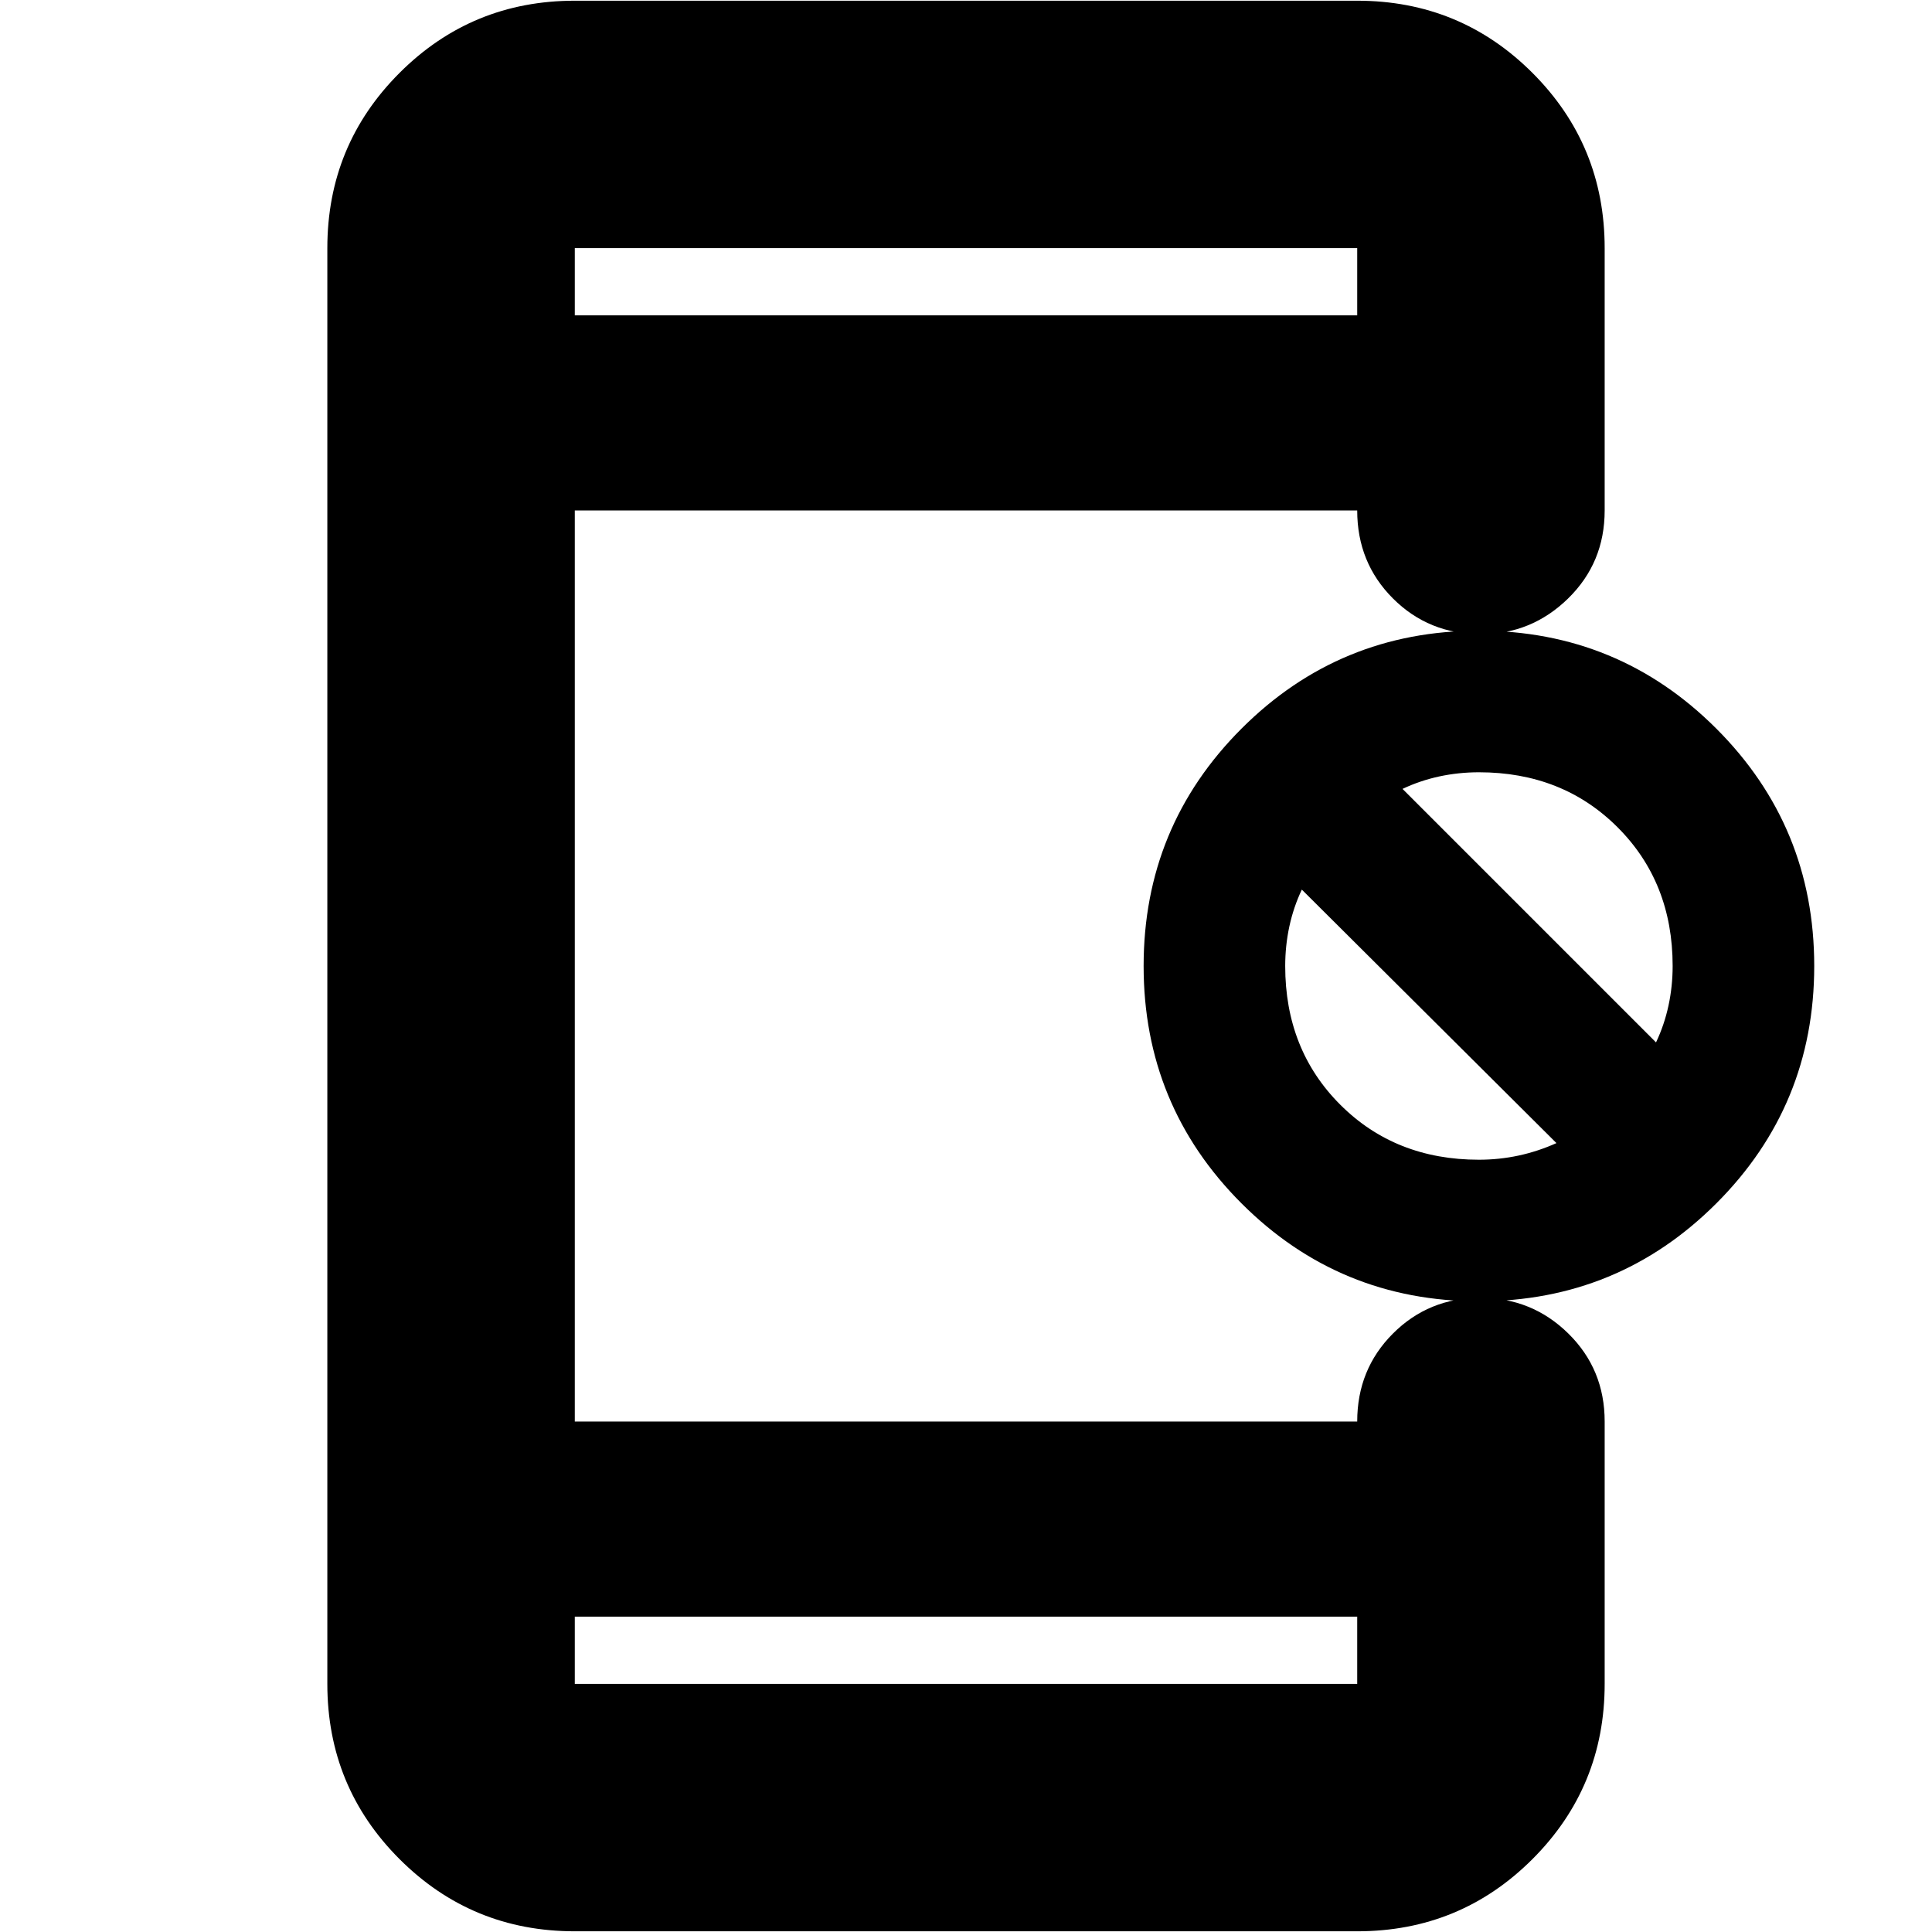 <svg xmlns="http://www.w3.org/2000/svg" height="24" viewBox="0 -960 960 960" width="24"><path d="M734.87-313.39q-69.3 0-117.96-48.65Q568.26-410.7 568.26-480t48.65-117.96q48.66-48.65 117.96-48.65t117.96 48.65Q901.48-549.3 901.48-480t-48.65 117.96q-48.66 48.65-117.96 48.65Zm0-70.35q10.05 0 19.68-2.06 9.63-2.07 18.84-6.2L646.87-517.96q-4.13 8.7-6.2 18.31-2.06 9.62-2.06 19.65 0 41.57 27.35 68.91 27.34 27.35 68.91 27.35Zm88-58.3q4.13-8.7 6.2-18.31 2.06-9.62 2.06-19.65 0-41.57-27.35-68.91-27.35-27.35-68.91-27.35-10.03 0-19.65 2.06-9.61 2.07-18.31 6.2l125.96 125.96ZM285.61-.35q-51.2 0-87.08-35.87-35.88-35.88-35.88-87.08v-713.4q0-51.2 35.88-87.08 35.88-35.87 87.08-35.87h388.78q51.2 0 87.08 35.87 35.88 35.88 35.88 87.08v130.35q0 25.96-18.16 43.72-18.16 17.76-43.32 17.76-25.96 0-43.72-17.76-17.76-17.76-17.76-43.72H285.61v452.7h388.78q0-25.96 17.76-43.72 17.76-17.76 43.44-17.76 25.67 0 43.71 17.76 18.05 17.76 18.05 43.72v130.35q0 51.2-35.88 87.08Q725.59-.35 674.39-.35H285.61Zm0-156.35v33.4h388.78v-33.4H285.61Zm0-646.6h388.78v-33.4H285.61v33.4Zm0 0v-33.4 33.4Zm0 646.6v33.4-33.4Z"/></svg>